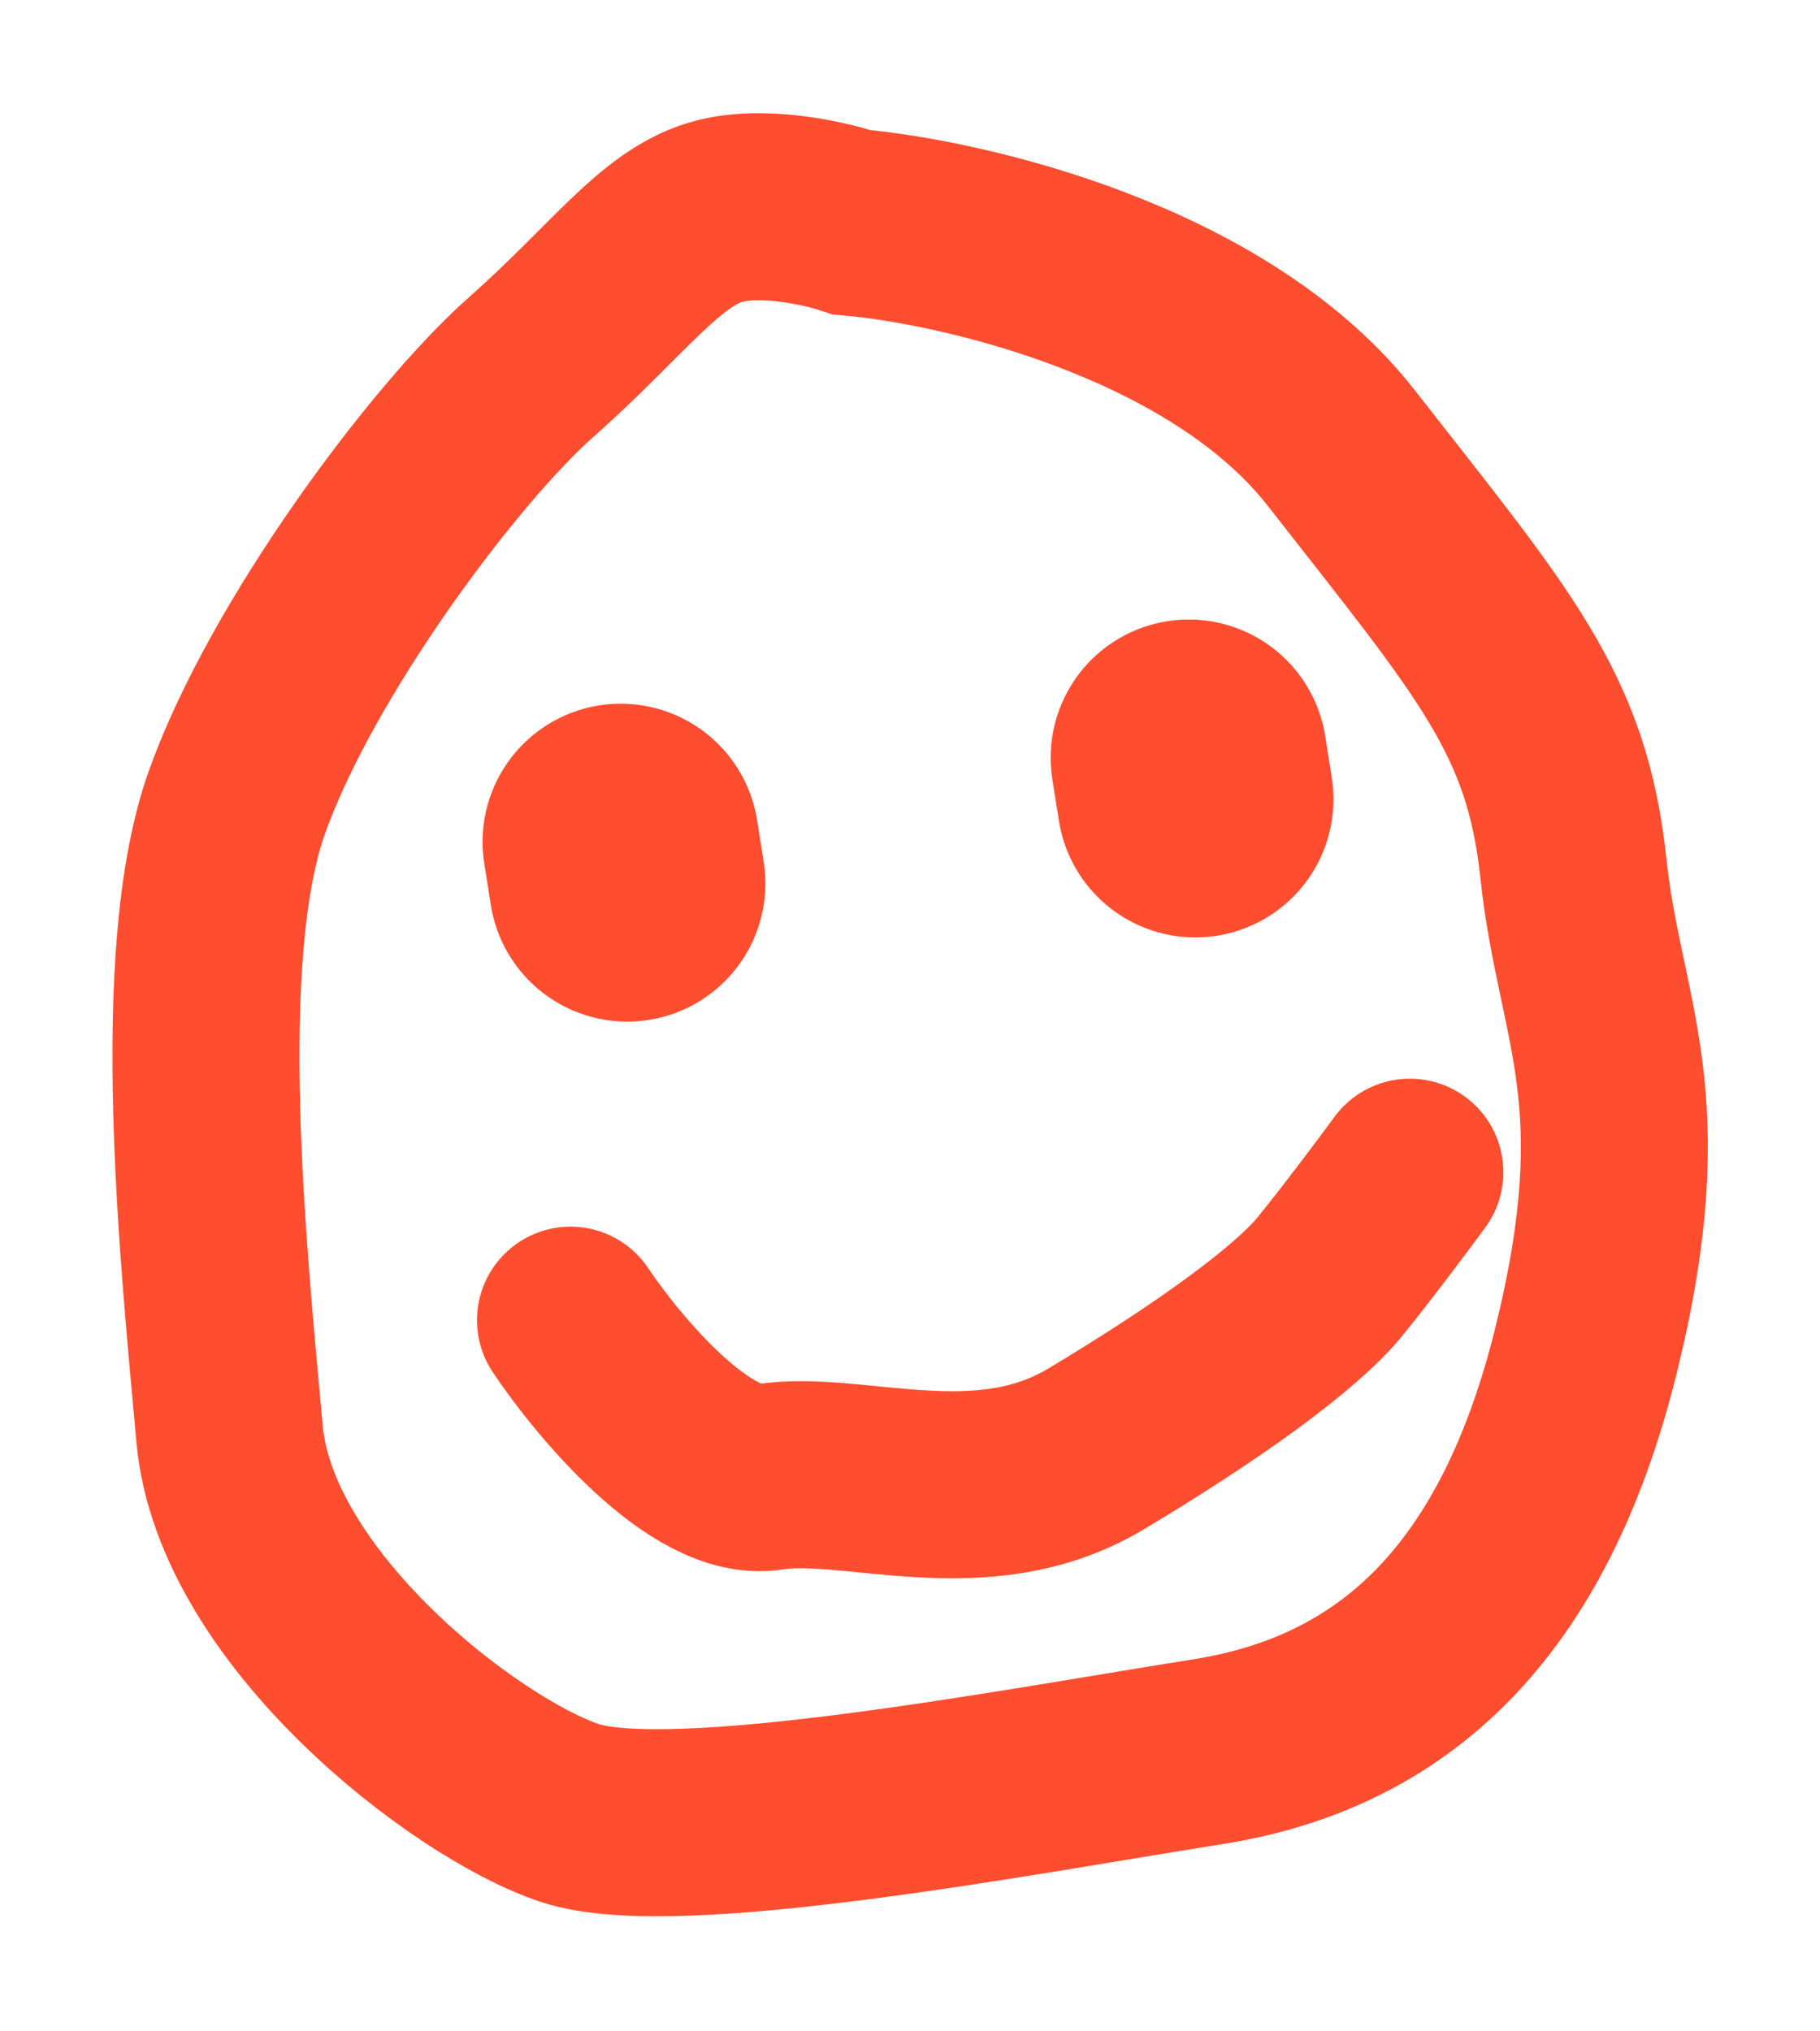 <svg width="173" height="193" viewBox="0 0 173 193" fill="none" xmlns="http://www.w3.org/2000/svg">
<g filter="url(#filter0_f_2825_1139)">
<path d="M127.494 42.574C115.834 27.662 91.608 22.057 80.952 21.119C78.442 20.268 72.344 18.886 68.042 20.162C62.665 21.757 58.711 27.615 50.479 34.894C42.246 42.173 27.685 61.667 22.492 76.319C17.3 90.971 20.326 119.657 21.819 136.247C23.312 152.837 44.248 168.98 54.15 172.28C64.053 175.58 97.201 169.235 114.776 166.466C132.352 163.696 144.826 152.383 150.776 128.265C156.727 104.146 151.123 97.177 149.552 82.469C147.982 67.761 142.07 61.215 127.494 42.574Z" stroke="#FF4D2F" stroke-width="17.776" stroke-linecap="round"/>
</g>
<g filter="url(#filter1_f_2825_1139)">
<path d="M54.229 125.453C57.832 130.841 66.649 141.364 73.094 140.348C81.15 139.079 93.225 144.249 104.198 137.681C115.17 131.112 123.242 125.187 126.388 121.341C128.905 118.264 132.52 113.426 134.013 111.392" stroke="#FF4D2F" stroke-width="17.776" stroke-linecap="round"/>
</g>
<g filter="url(#filter2_f_2825_1139)">
<path d="M59 80L59.624 83.951" stroke="#FF4D2F" stroke-width="26.257" stroke-linecap="round"/>
</g>
<g filter="url(#filter3_f_2825_1139)">
<path d="M113 72L113.624 75.951" stroke="#FF4D2F" stroke-width="26.257" stroke-linecap="round"/>
</g>
<defs>
<filter id="filter0_f_2825_1139" x="0.432" y="0.501" width="172.118" height="191.852" filterUnits="userSpaceOnUse" color-interpolation-filters="sRGB">
<feFlood flood-opacity="0" result="BackgroundImageFix"/>
<feBlend mode="normal" in="SourceGraphic" in2="BackgroundImageFix" result="shape"/>
<feGaussianBlur stdDeviation="5.128" result="effect1_foregroundBlur_2825_1139"/>
</filter>
<filter id="filter1_f_2825_1139" x="35.084" y="92.248" width="118.073" height="67.989" filterUnits="userSpaceOnUse" color-interpolation-filters="sRGB">
<feFlood flood-opacity="0" result="BackgroundImageFix"/>
<feBlend mode="normal" in="SourceGraphic" in2="BackgroundImageFix" result="shape"/>
<feGaussianBlur stdDeviation="5.128" result="effect1_foregroundBlur_2825_1139"/>
</filter>
<filter id="filter2_f_2825_1139" x="35.614" y="56.615" width="47.396" height="50.722" filterUnits="userSpaceOnUse" color-interpolation-filters="sRGB">
<feFlood flood-opacity="0" result="BackgroundImageFix"/>
<feBlend mode="normal" in="SourceGraphic" in2="BackgroundImageFix" result="shape"/>
<feGaussianBlur stdDeviation="5.128" result="effect1_foregroundBlur_2825_1139"/>
</filter>
<filter id="filter3_f_2825_1139" x="89.614" y="48.615" width="47.396" height="50.722" filterUnits="userSpaceOnUse" color-interpolation-filters="sRGB">
<feFlood flood-opacity="0" result="BackgroundImageFix"/>
<feBlend mode="normal" in="SourceGraphic" in2="BackgroundImageFix" result="shape"/>
<feGaussianBlur stdDeviation="5.128" result="effect1_foregroundBlur_2825_1139"/>
</filter>
</defs>
</svg>
